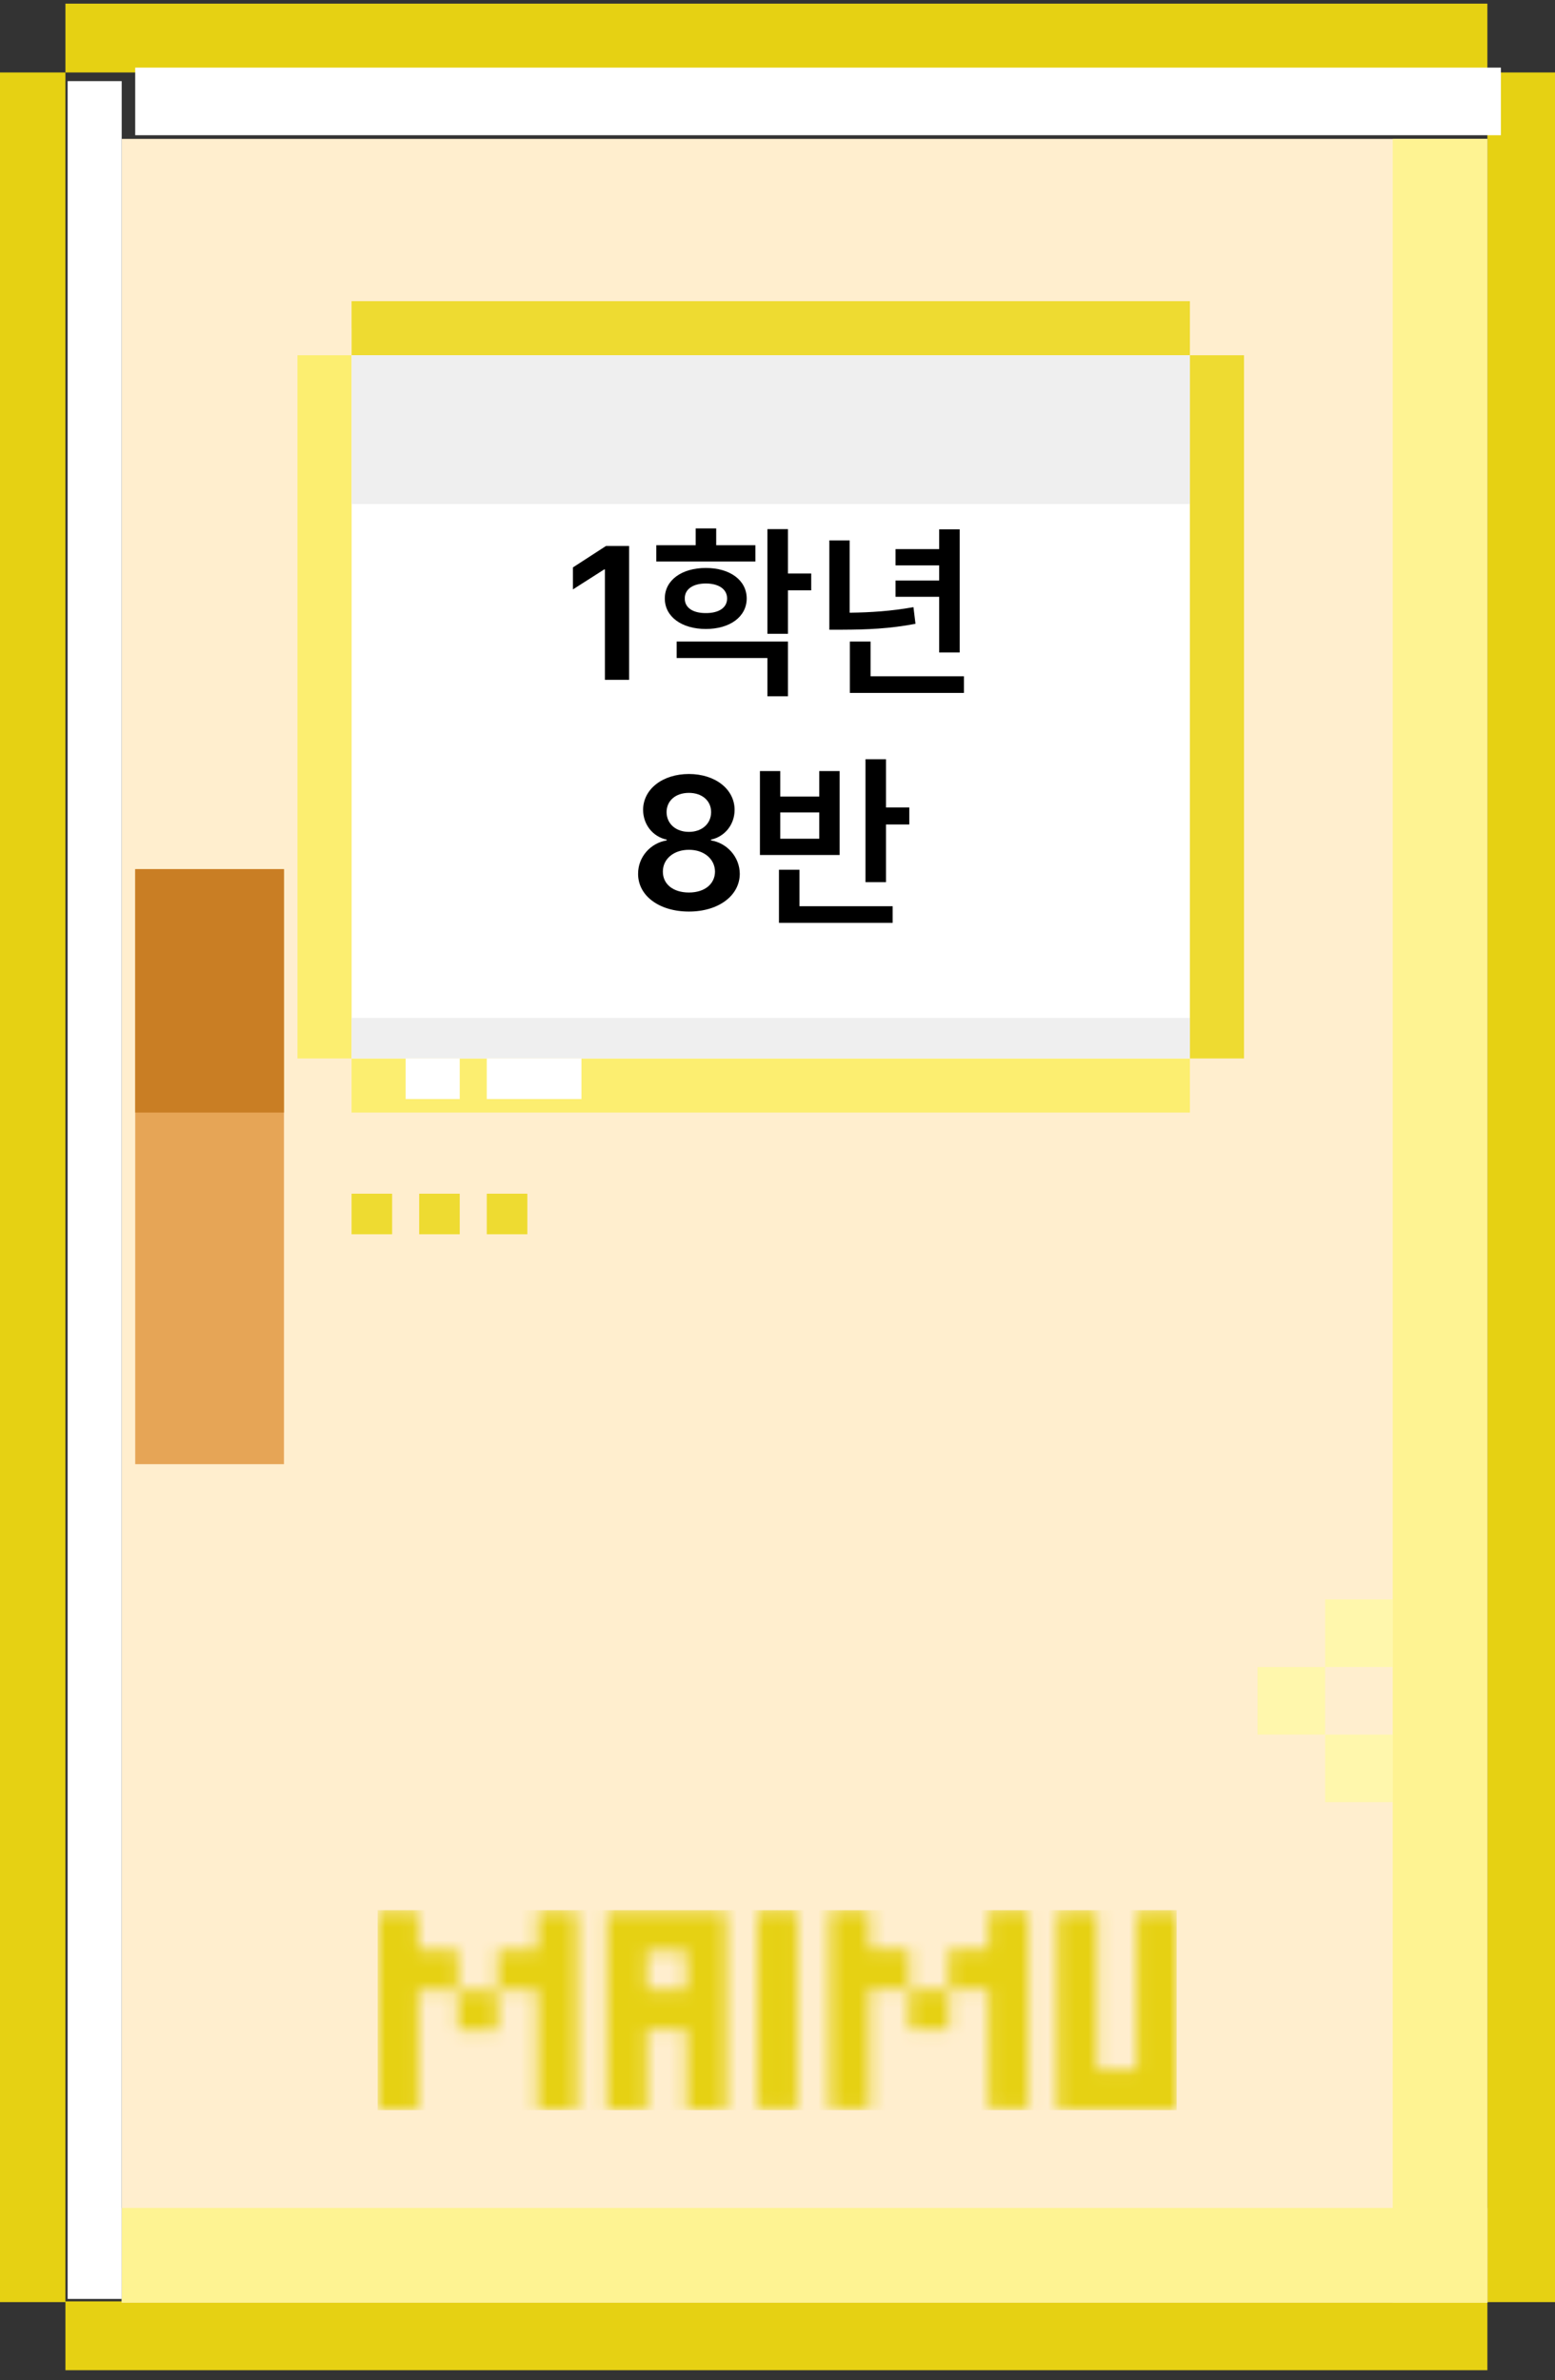 <svg width="115" height="176" viewBox="0 0 115 176" fill="none" xmlns="http://www.w3.org/2000/svg">
<rect x="0" y="0" width="115" height="176" fill="#333333" stroke="none"/>
<g clip-path="url(#clip0_1081_5231)">
<path d="M110 170.183H4.839V175.271H110V170.183Z" fill="#E6D113"/>
<path d="M110 0.271H4.839V5.36H110V0.271Z" fill="#E6D113"/>
<path d="M4.839 5.36H0V170.236H4.839V5.36Z" fill="#E6D113"/>
<path d="M115.054 5.36H110V170.236H115.054V5.36Z" fill="#E6D113"/>
<path d="M110 10.271H9V170.271H110V10.271Z" fill="#FFEECE"/>
<rect x="10" y="64.272" width="11" height="44" fill="#E6A556"/>
<rect x="103" y="10.271" width="7" height="160" fill="#FEF392"/>
<rect x="9" y="163.271" width="101" height="7" fill="#FEF392"/>
<rect x="10" y="64.272" width="11" height="18" fill="#C97E24"/>
<rect x="26" y="24.271" width="62" height="54" fill="white"/>
<rect x="26" y="22.271" width="62" height="4" fill="#EEDB31"/>
<rect x="26" y="78.272" width="62" height="4" fill="#FCEE70"/>
<path d="M88 78.272V26.271H92V78.272H88Z" fill="#EEDB31"/>
<path d="M22 78.272L22 26.271H26L26 78.272H22Z" fill="#FCEE70"/>
<rect x="26" y="26.271" width="62" height="11" fill="#EFEFEF"/>
<rect x="26" y="75.272" width="62" height="3" fill="#EFEFEF"/>
<rect x="26" y="88.272" width="3" height="3" fill="#EEDB31"/>
<rect x="30" y="78.272" width="4" height="3" fill="white"/>
<rect x="36" y="78.272" width="7" height="3" fill="white"/>
<rect x="31" y="88.272" width="3" height="3" fill="#EEDB31"/>
<rect x="36" y="88.272" width="3" height="3" fill="#EEDB31"/>
<rect x="98" y="118.271" width="5" height="5" fill="#FFF7AC"/>
<rect x="93" y="123.271" width="5" height="5" fill="#FFF7AC"/>
<rect x="98" y="128.271" width="5" height="5" fill="#FFF7AC"/>
<mask id="mask0_1081_5231" style="mask-type:luminance" maskUnits="userSpaceOnUse" x="28" y="141" width="59" height="15">
<path d="M33.866 144.204H30.933V141.327H28V155.997H30.933V147.14H33.866V144.207V144.204ZM33.866 150.129H36.798V147.196H33.866V150.129ZM39.734 144.204H36.801V147.137H39.734V155.994H42.667V141.324H39.734V144.201V144.204ZM47.827 141.327H44.894V155.997H47.827V150.073H50.76V155.997H53.692V141.327H47.824H47.827ZM50.76 147.14H47.827V144.263H50.76V147.14ZM56.027 155.942H58.96V141.271H56.027V155.942ZM67.242 144.152H64.309V141.275H61.376V155.945H64.309V147.088H67.242V144.155V144.152ZM67.242 150.076H70.174V147.143H67.242V150.076ZM73.11 144.152H70.177V147.084H73.11V155.942H76.043V141.271H73.11V144.149V144.152ZM84.064 141.327V153.062H81.131V141.327H78.198V155.997H87V141.327H84.067H84.064Z" fill="white"/>
</mask>
<g mask="url(#mask0_1081_5231)">
<rect x="27.929" y="141.25" width="59.09" height="14.791" fill="#E6D113"/>
</g>
<path d="M46.527 40.373V50.272H44.736V42.109H44.682L42.371 43.586V41.959L44.818 40.373H46.527ZM55.865 40.318V41.522H48.537V40.318H51.449V39.074H52.967V40.318H55.865ZM49.166 44.256C49.166 42.902 50.417 42 52.201 42C53.985 42 55.216 42.902 55.223 44.256C55.216 45.609 53.985 46.512 52.201 46.512C50.417 46.512 49.166 45.609 49.166 44.256ZM50.041 48.658V47.441H58.272V51.488H56.754V48.658H50.041ZM50.643 44.256C50.636 44.953 51.265 45.343 52.201 45.336C53.138 45.343 53.773 44.953 53.773 44.256C53.773 43.559 53.138 43.148 52.201 43.148C51.265 43.148 50.636 43.559 50.643 44.256ZM56.754 46.867V39.129H58.272V42.41H59.994V43.654H58.272V46.867H56.754ZM70.973 39.143V48.248H69.455V44.133H66.228V42.93H69.455V41.809H66.228V40.605H69.455V39.143H70.973ZM61.334 46.566V39.963H62.838V45.309C64.41 45.288 65.9 45.192 67.555 44.898L67.705 46.129C65.805 46.491 64.137 46.56 62.305 46.566H61.334ZM62.852 51.242V47.441H64.383V50.012H71.287V51.242H62.852ZM50.95 67.408C48.742 67.408 47.184 66.232 47.19 64.619C47.184 63.361 48.12 62.336 49.31 62.145V62.09C48.27 61.871 47.566 60.969 47.56 59.889C47.566 58.357 48.995 57.236 50.95 57.236C52.892 57.236 54.327 58.357 54.327 59.889C54.327 60.976 53.602 61.871 52.577 62.09V62.145C53.76 62.336 54.703 63.361 54.71 64.619C54.703 66.232 53.138 67.408 50.95 67.408ZM49.023 64.455C49.016 65.371 49.774 66 50.95 66C52.112 66 52.871 65.371 52.878 64.455C52.871 63.525 52.065 62.835 50.95 62.842C49.836 62.835 49.016 63.519 49.023 64.455ZM49.296 60.053C49.303 60.921 49.986 61.516 50.95 61.516C51.9 61.516 52.591 60.921 52.591 60.053C52.591 59.212 51.921 58.631 50.95 58.631C49.959 58.631 49.303 59.212 49.296 60.053ZM65.524 56.143V59.711H67.247V60.969H65.524V65.234H64.007V56.143H65.524ZM56.2 63.225V57.018H57.704V58.904H60.589V57.018H62.093V63.225H56.2ZM57.608 68.242V64.318H59.126V67.012H66.017V68.242H57.608ZM57.704 62.022H60.589V60.08H57.704V62.022Z" fill="black"/>
<rect x="5" y="6" width="4" height="164" fill="white"/>
<rect x="10" y="5" width="101" height="5" fill="white"/>
</g>
<defs>
<clipPath id="clip0_1081_5231">
<rect width="115" height="175" fill="white" transform="translate(0 0.271)"/>
</clipPath>
</defs>
</svg>
